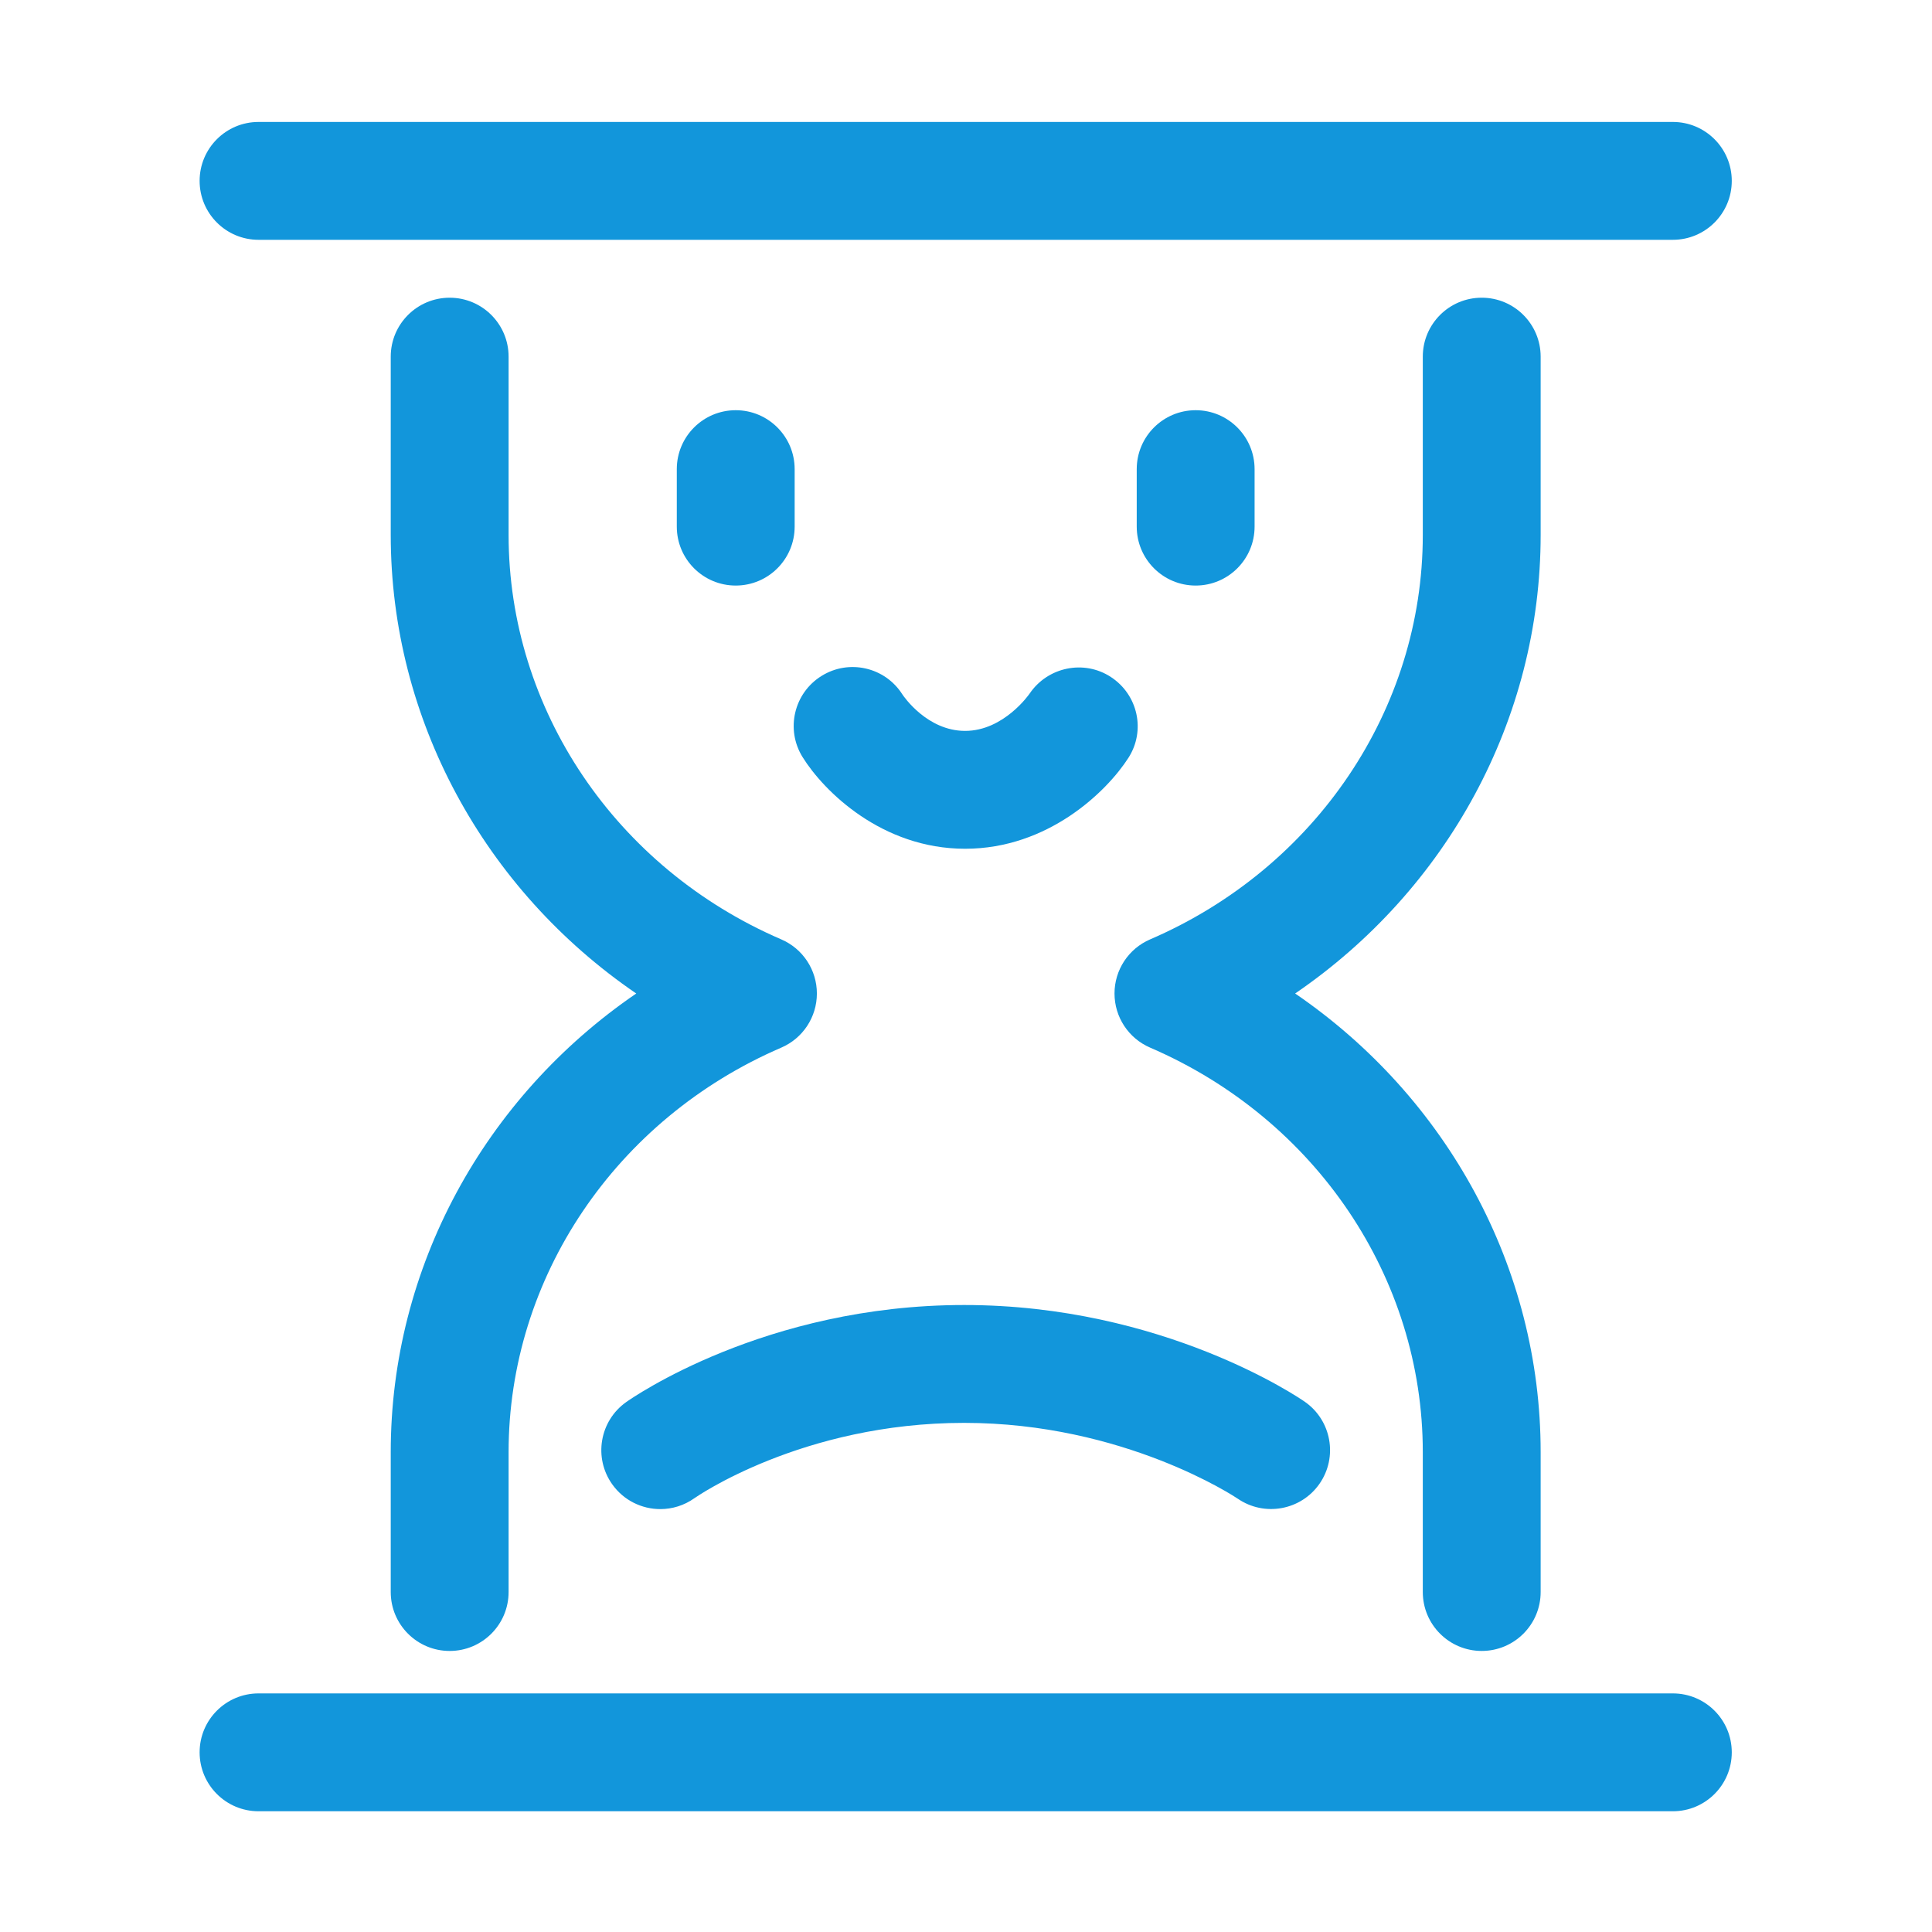 <svg t="1671853931727" class="icon" viewBox="0 0 1024 1024" version="1.1" xmlns="http://www.w3.org/2000/svg" p-id="2827" width="200" height="200"><path d="M816.578 283.525l0-94.499c0-17.249-13.986-31.233-31.233-31.233-17.249 0-31.233 13.986-31.233 31.233l0 94.499c0 92.384-56.728 176.529-144.527 214.37-11.453 4.931-18.871 16.206-18.871 28.681s7.417 23.751 18.871 28.681c87.799 37.842 144.527 121.986 144.527 214.365l0 74.179c0 17.254 13.986 31.233 31.233 31.233 17.249 0 31.233-13.979 31.233-31.233l0-74.179c0-97.707-49.606-188.012-130.125-243.048C766.972 471.543 816.578 381.238 816.578 283.525z" fill="#1296db" p-id="2828"></path><path d="M414.093 497.897c-87.799-37.842-144.527-121.986-144.527-214.37l0-94.499c0-17.249-13.986-31.233-31.233-31.233-17.249 0-31.233 13.986-31.233 31.233l0 94.499c0 97.712 49.606 188.017 130.125 243.053-80.519 55.035-130.125 145.34-130.125 243.048l0 74.179c0 17.254 13.985 31.233 31.233 31.233 17.249 0 31.233-13.979 31.233-31.233l0-74.179c0-92.379 56.728-176.523 144.527-214.365 11.454-4.931 18.871-16.206 18.871-28.681S425.547 502.827 414.093 497.897z" fill="#1296db" p-id="2829"></path><path d="M137.035 127.104l749.608 0c17.249 0 31.233-13.985 31.233-31.233s-13.986-31.233-31.233-31.233L137.035 64.637c-17.249 0-31.233 13.985-31.233 31.233S119.786 127.104 137.035 127.104z" fill="#1296db" p-id="2830"></path><path d="M886.643 897.539 137.035 897.539c-17.249 0-31.233 13.979-31.233 31.233s13.985 31.233 31.233 31.233l749.608 0c17.249 0 31.233-13.979 31.233-31.233S903.89 897.539 886.643 897.539z" fill="#1296db" p-id="2831"></path><path d="M389.951 217.419c-17.249 0-31.233 13.986-31.233 31.233l0 30.471c0 17.249 13.986 31.233 31.233 31.233 17.249 0 31.233-13.985 31.233-31.233l0-30.471C421.185 231.403 407.2 217.419 389.951 217.419z" fill="#1296db" p-id="2832"></path><path d="M633.725 217.419c-17.249 0-31.233 13.986-31.233 31.233l0 30.471c0 17.249 13.985 31.233 31.233 31.233s31.233-13.985 31.233-31.233l0-30.471C664.959 231.403 650.974 217.419 633.725 217.419z" fill="#1296db" p-id="2833"></path><path d="M588.867 358.88c-14.27-9.414-33.568-5.409-43.16 8.754-0.132 0.193-13.614 19.755-34.177 19.755-19.993 0-32.429-18.107-33.272-19.368-9.166-14.438-28.285-18.82-42.829-9.76-14.656 9.099-19.155 28.357-10.05 43.008 11.209 18.047 41.975 48.589 86.152 48.589 43.963 0 75.106-30.308 86.579-48.223C607.325 387.236 603.146 368.275 588.867 358.88z" fill="#1296db" p-id="2834"></path><path d="M349.979 799.852c6.273 0 12.602-1.881 18.097-5.795 0.559-0.397 57.007-39.906 142.935-39.906 84.693 0 143.81 39.357 144.989 40.161 14.152 9.73 33.562 6.223 43.383-7.91 9.832-14.173 6.319-33.633-7.854-43.475-3.015-2.095-75.049-51.243-180.518-51.243-105.683 0-176.228 49.392-179.182 51.497-14.051 10.005-17.325 29.515-7.316 43.556C330.611 795.297 340.224 799.852 349.979 799.852z" fill="#1296db" p-id="2835"></path></svg>
